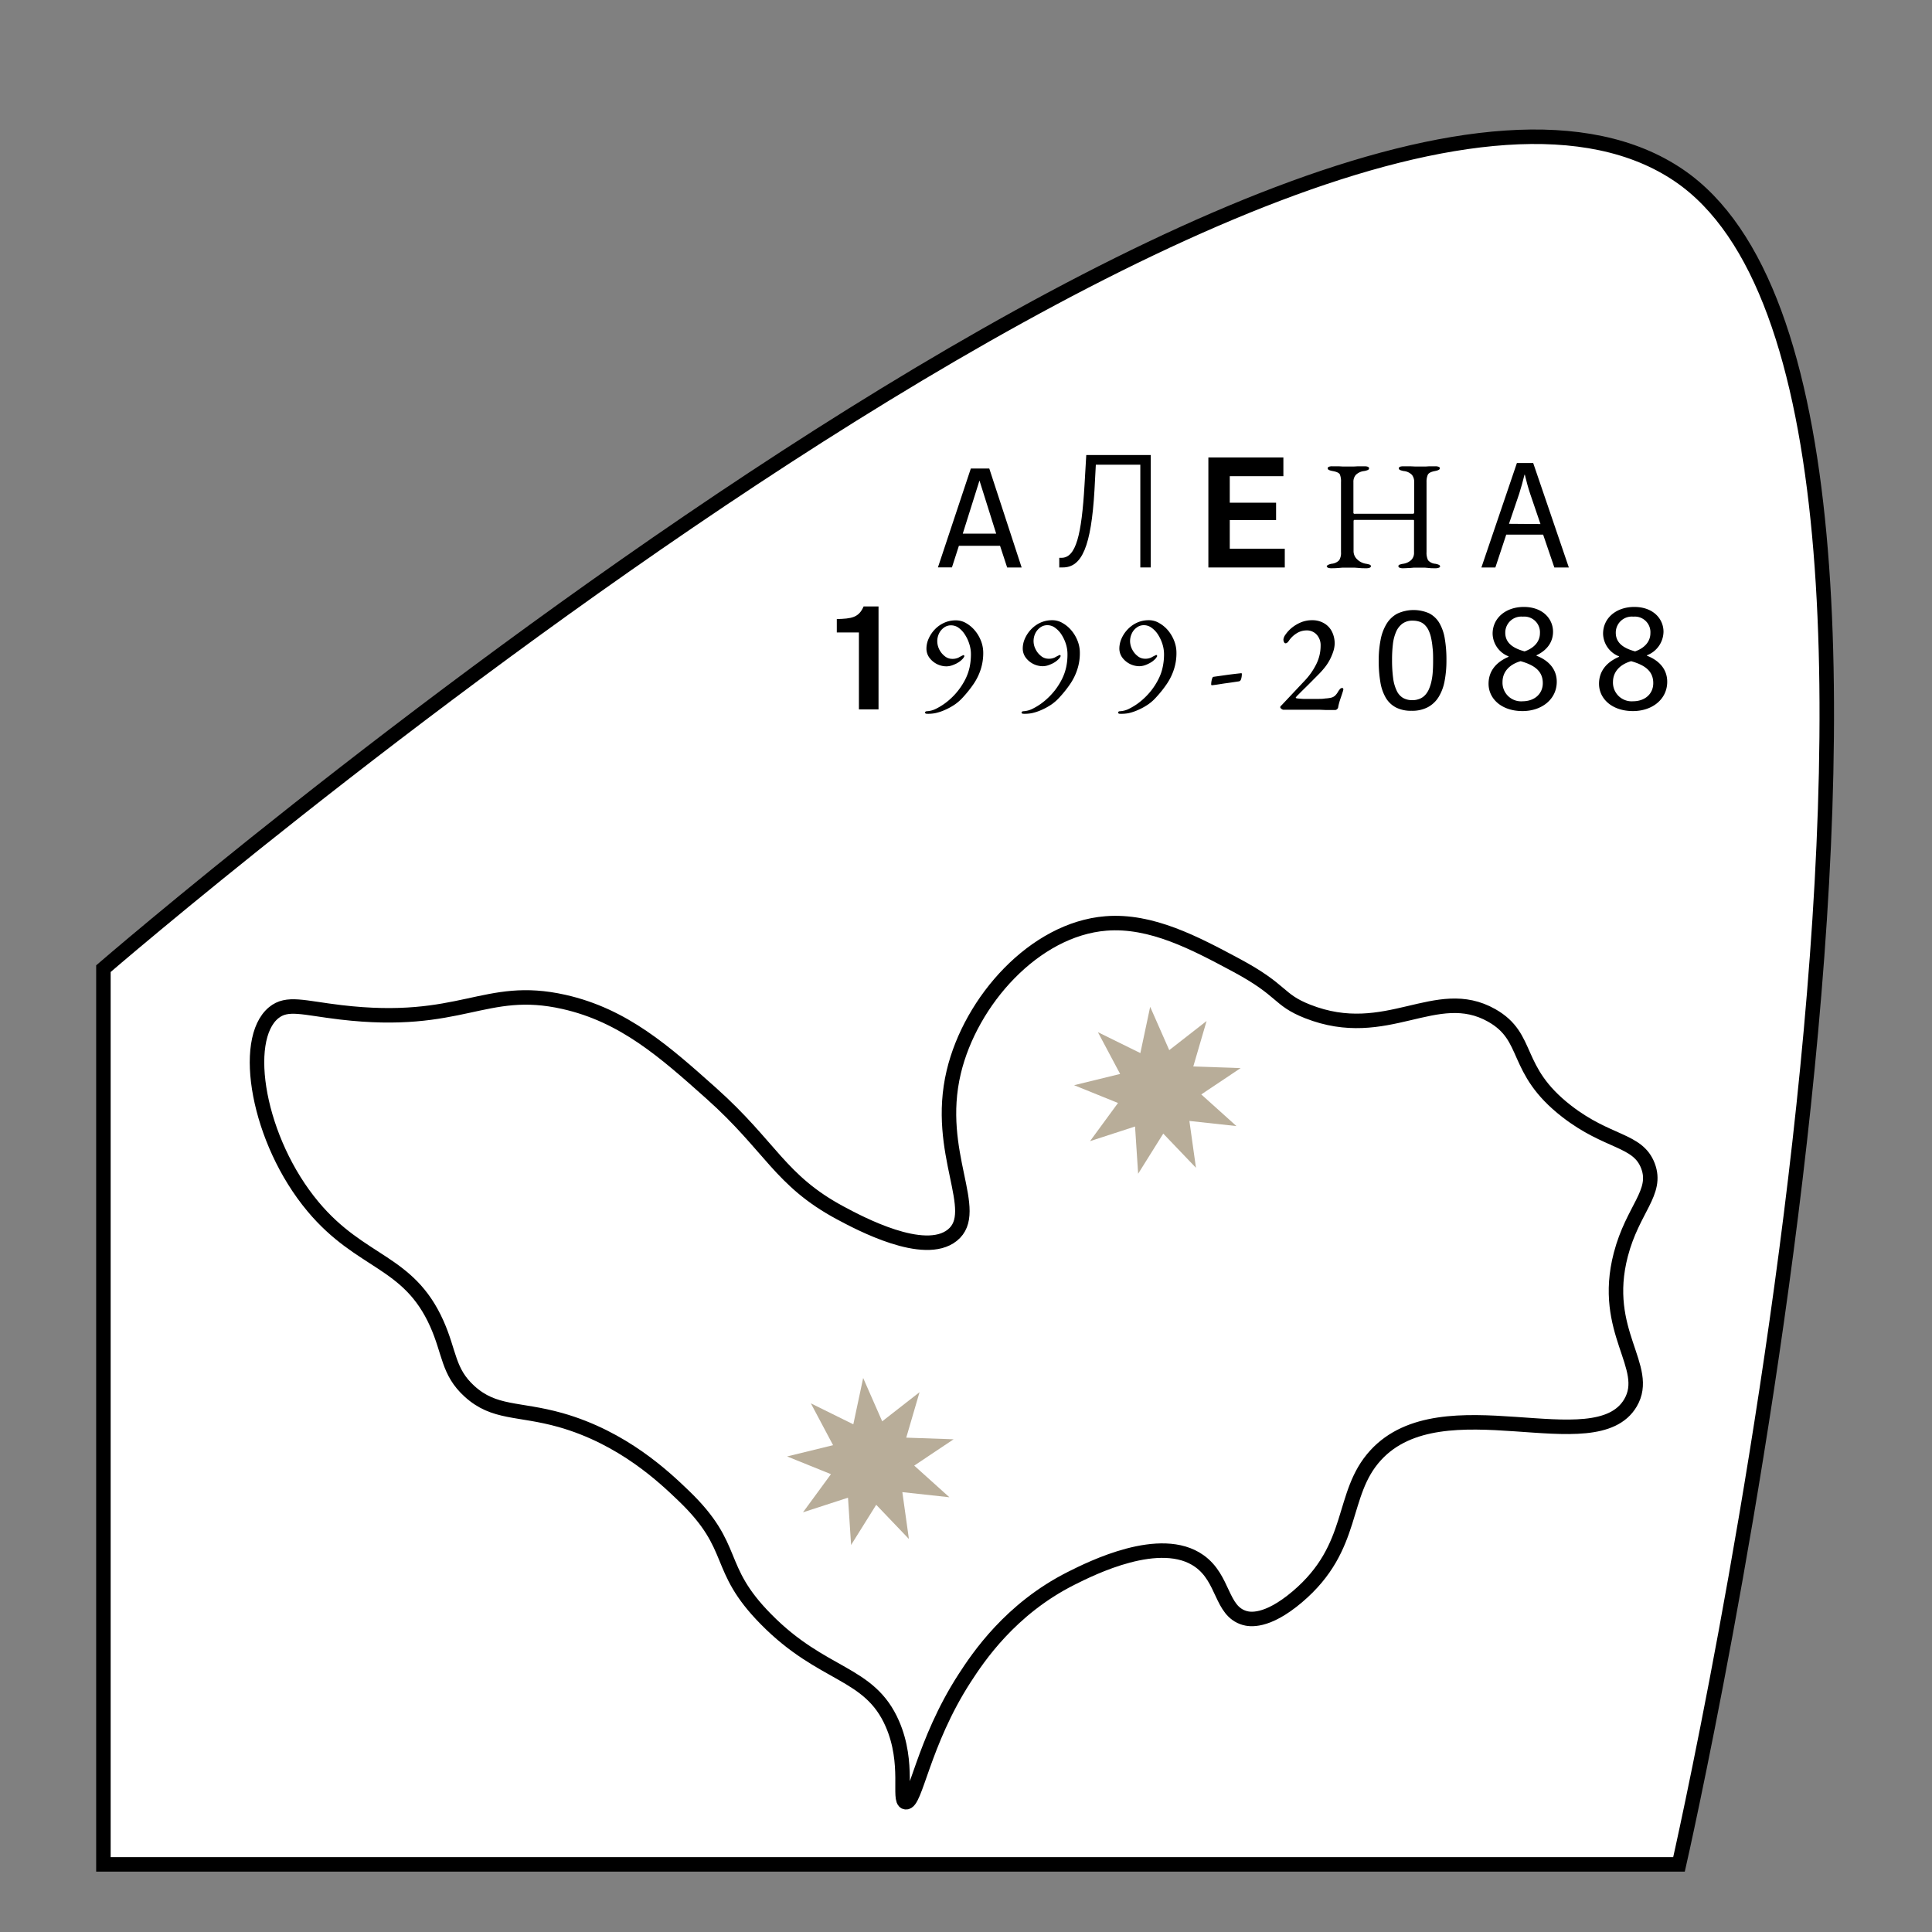 <svg id="Слой_1" data-name="Слой 1" xmlns="http://www.w3.org/2000/svg" viewBox="0 0 400 400"><rect x="0" y="0" width="400" height="400" fill="#808080" stroke="none"/><defs><style>.cls-1{fill:#fff;stroke:#000;stroke-miterlimit:10;stroke-width:3px;}.cls-2{fill:#b8ad99;}</style></defs><title>g27</title><path class="cls-1" d="M347.62,386H21.41V200.55s250.15-216,326.21-164.22C416.46,83.19,347.62,386,347.62,386Z"/><path class="cls-1" d="M284.8,301.31c13.86-15.15,45.47,1.52,52.77-10.86,4.37-7.41-6.18-14.68-2-30.69,2.47-9.48,7.72-12.86,5.62-18.38s-8.28-4.66-16.85-11.32c-11.11-8.63-7.41-15.24-15.48-19.82-11.58-6.56-21.71,5.64-38.14-.84-6.26-2.47-4.93-4.3-14.81-9.59-8.49-4.54-17.53-9.37-26.94-8.62-14.79,1.18-28,16-31.51,30.77-4,16.83,5.87,28.85-.3,33.78-5.84,4.67-19.22-2.5-23.15-4.6-12.55-6.73-14.35-13.72-26.78-24.81-9.6-8.56-18.06-16.11-30.49-18.9-16.45-3.7-21.13,5.12-46.2,2.16-7.77-.92-11.07-2.21-13.87.08-6.82,5.59-3.28,26.49,8.14,40.15,9.92,11.87,19.76,11.07,25.63,24.23,2.68,6,2.3,9.95,6.76,14,5.15,4.69,10.1,3.5,18.83,5.95,13,3.68,21.54,11.86,25.55,15.71,11.24,10.81,6.37,14.76,17,25.52,11.79,12,21.43,10.75,26.18,21.68,3.59,8.25,1.11,15.91,2.74,16.22,2.06.39,3.53-12.25,12.2-25.66,2.81-4.34,9.47-14.35,22.07-20.69,4.14-2.08,18.51-9.3,26.54-3.58,5.16,3.67,4.44,10.33,9.35,11.78,1,.29,4.53,1.05,10.94-4.38C280.84,320.22,277.41,309.39,284.8,301.31Z"/><path d="M211.52,117.49h-3L207.05,113h-8.52l-1.44,4.47h-2.9L201,97h3.82Zm-5.27-7-3.46-11-3.46,11Z"/><path d="M219.31,117.49v-2h.45c3,0,4.17-4.69,4.78-15.11l.36-6.17h13.35v23.27h-2.16V96.21h-9.21l-.28,5.27c-.68,11.65-2.6,16-6.55,16Z"/><path d="M266,113.61v3.88H250.18V94.71h15.53v3.88h-11.1v5.49h9.59v3.59h-9.59v5.94Z"/><path d="M275.62,117.65a1.76,1.76,0,0,1-.67-.11c-.17-.08-.26-.18-.26-.31s.34-.38,1-.51a2.45,2.45,0,0,0,1.58-.74,2.89,2.89,0,0,0,.37-1.67V99.81a3.75,3.75,0,0,0-.24-1.59c-.16-.31-.64-.54-1.46-.69s-1.05-.32-1.05-.57a.33.33,0,0,1,.22-.31,1.72,1.72,0,0,1,.7-.11q.87,0,1.35,0l.9.05h2.17l.93-.05c.33,0,.78,0,1.36,0s.93.14.93.42a.39.39,0,0,1-.26.35,3.1,3.1,0,0,1-.8.22,2.88,2.88,0,0,0-1.68.79,2.16,2.16,0,0,0-.5,1.49v6.32a.22.22,0,0,0,.16.24,1.1,1.1,0,0,0,.29,0h11.9c.15,0,.23-.13.23-.38V99.78a2.3,2.3,0,0,0-.45-1.45,2.7,2.7,0,0,0-1.67-.8,3.22,3.22,0,0,1-.8-.22.41.41,0,0,1-.26-.35q0-.42.93-.42c.58,0,1.06,0,1.43,0l1.08.05h2.11l.74-.05c.28,0,.71,0,1.28,0a1.77,1.77,0,0,1,.69.11.34.34,0,0,1,.24.31q0,.38-1.05.57c-.8.15-1.28.41-1.45.77a3.57,3.57,0,0,0-.26,1.48v14.5a3.53,3.53,0,0,0,.31,1.7,2.13,2.13,0,0,0,1.49.74c.69.13,1,.3,1,.51s-.09.23-.26.31a1.76,1.76,0,0,1-.67.11c-.58,0-1,0-1.35-.05l-.9-.08c-.28,0-.64,0-1.09,0s-.82,0-1.11,0l-.94.08c-.35,0-.8.05-1.38.05a1.82,1.82,0,0,1-.68-.11c-.17-.08-.25-.18-.25-.31a.34.34,0,0,1,.24-.32,4.4,4.4,0,0,1,.78-.19,3.07,3.07,0,0,0,1.62-.76,2.05,2.05,0,0,0,.6-1.58V107.8a.14.14,0,0,0-.16-.16H280.4c-.11,0-.16.12-.16.35v6.1a2.32,2.32,0,0,0,.74,1.71,3.34,3.34,0,0,0,1.83.92,4.4,4.4,0,0,1,.78.19.34.34,0,0,1,.24.32c0,.13-.08.23-.25.31a1.82,1.82,0,0,1-.68.11c-.57,0-1,0-1.42-.05l-1.08-.08c-.34,0-.76,0-1.25,0s-.83,0-1.14,0l-1,.08C276.66,117.63,276.2,117.65,275.62,117.65Z"/><path d="M311.85,110.69l-2.25,6.8h-2.89l7.35-21.63h3.37l7.38,21.63h-3l-2.32-6.8Zm7.09-2.19-2.12-6.22c-.48-1.41-.8-2.7-1.12-4h-.07c-.32,1.29-.67,2.6-1.09,3.92l-2.12,6.25Z"/><polygon class="cls-2" points="236.1 218.03 238.13 208.45 242.08 217.42 249.81 211.39 247.06 220.8 256.86 221.14 248.71 226.59 255.99 233.14 246.25 232.08 247.61 241.78 240.84 234.7 235.64 243.01 235 233.23 225.68 236.26 231.47 228.36 222.38 224.68 231.91 222.35 227.31 213.7 236.1 218.03"/><polygon class="cls-2" points="176.67 294.89 178.71 285.3 182.65 294.27 190.38 288.24 187.63 297.65 197.43 297.99 189.28 303.44 196.56 309.99 186.82 308.93 188.18 318.63 181.41 311.55 176.21 319.87 175.57 310.08 166.25 313.11 172.04 305.21 162.96 301.54 172.48 299.21 167.88 290.55 176.67 294.89"/><path d="M177.83,146.87V130.94h-4.58v-2.77c3.05-.08,4.55-.29,5.55-2.61h3.09v21.31Z"/><path d="M191.93,147.78a.51.51,0,0,1-.32-.08.21.21,0,0,1-.09-.16.25.25,0,0,1,.13-.22.55.55,0,0,1,.28-.07,4.69,4.69,0,0,0,2-.58,12.66,12.66,0,0,0,2.35-1.55,14,14,0,0,0,3.64-4.6,10.6,10.6,0,0,0,.84-2.43,13.16,13.16,0,0,0,.26-2.65,6.76,6.76,0,0,0-.34-2.12,7.51,7.51,0,0,0-.91-1.94A5,5,0,0,0,198.5,130a2.66,2.66,0,0,0-1.54-.53,2.43,2.43,0,0,0-1.59.52,3.24,3.24,0,0,0-1,1.26,3.8,3.8,0,0,0-.32,1.48,3.91,3.91,0,0,0,.42,1.74,4.1,4.1,0,0,0,1.14,1.39,2.4,2.4,0,0,0,1.47.55,2.94,2.94,0,0,0,1.35-.25c.29-.17.62-.34,1-.52.07,0,.14,0,.19.09a.21.21,0,0,1,0,.23,2.07,2.07,0,0,1-.44.58,4.73,4.73,0,0,1-.53.45,6.81,6.81,0,0,1-.64.39,7.85,7.85,0,0,1-1,.41,3.7,3.7,0,0,1-1.09.17,4.43,4.43,0,0,1-3.51-1.8,3.18,3.18,0,0,1-.6-1.9,5,5,0,0,1,.44-2,6.71,6.71,0,0,1,1.24-1.89,6.18,6.18,0,0,1,1.93-1.4,5.66,5.66,0,0,1,2.44-.53A4.11,4.11,0,0,1,200,129a6.71,6.71,0,0,1,1.82,1.52,7.57,7.57,0,0,1,1.28,2.16,6.85,6.85,0,0,1,.47,2.47,11,11,0,0,1-.5,3.37,11.84,11.84,0,0,1-1.44,3,24.2,24.2,0,0,1-2.29,2.88,9.43,9.43,0,0,1-1.76,1.53,13.21,13.21,0,0,1-2,1.08,10,10,0,0,1-2,.65A8,8,0,0,1,191.93,147.78Z"/><path d="M211.92,147.78a.53.53,0,0,1-.33-.08.21.21,0,0,1-.09-.16.24.24,0,0,1,.14-.22.53.53,0,0,1,.28-.07,4.69,4.69,0,0,0,2-.58,12.34,12.34,0,0,0,2.35-1.55,14.69,14.69,0,0,0,2.13-2.19,14.15,14.15,0,0,0,1.51-2.41,10.6,10.6,0,0,0,.84-2.43,12.47,12.47,0,0,0,.26-2.65,7,7,0,0,0-.33-2.12,8.23,8.23,0,0,0-.91-1.94,5.16,5.16,0,0,0-1.33-1.41,2.66,2.66,0,0,0-1.54-.53,2.45,2.45,0,0,0-1.59.52,3.24,3.24,0,0,0-1,1.26,3.66,3.66,0,0,0,.11,3.22,4,4,0,0,0,1.13,1.39,2.4,2.4,0,0,0,1.47.55,2.89,2.89,0,0,0,1.35-.25c.29-.17.63-.34,1-.52.08,0,.14,0,.19.09a.21.21,0,0,1,0,.23,1.9,1.9,0,0,1-.44.58,4.73,4.73,0,0,1-.53.45,5.69,5.69,0,0,1-.64.39,7.85,7.85,0,0,1-1,.41,3.65,3.65,0,0,1-1.09.17,4.43,4.43,0,0,1-3.51-1.8,3.18,3.18,0,0,1-.6-1.9,5,5,0,0,1,.44-2,6.54,6.54,0,0,1,1.25-1.89,6.25,6.25,0,0,1,1.92-1.4,5.69,5.69,0,0,1,2.44-.53A4.06,4.06,0,0,1,220,129a6.56,6.56,0,0,1,1.82,1.52,7.57,7.57,0,0,1,1.28,2.16,6.65,6.65,0,0,1,.47,2.47,10.68,10.68,0,0,1-.5,3.37,11.84,11.84,0,0,1-1.44,3,23.23,23.23,0,0,1-2.29,2.88,9.43,9.43,0,0,1-1.76,1.53,13.21,13.21,0,0,1-2,1.08,10,10,0,0,1-2,.65A8,8,0,0,1,211.92,147.78Z"/><path d="M231.9,147.78a.53.53,0,0,1-.33-.08.23.23,0,0,1-.08-.16.23.23,0,0,1,.13-.22.55.55,0,0,1,.28-.07,4.62,4.62,0,0,0,2-.58,12.34,12.34,0,0,0,2.35-1.55,14.69,14.69,0,0,0,2.13-2.19,14.15,14.15,0,0,0,1.51-2.41,9.73,9.73,0,0,0,.84-2.43,12.46,12.46,0,0,0,.27-2.65,7.06,7.06,0,0,0-.34-2.12,8.23,8.23,0,0,0-.91-1.94,5,5,0,0,0-1.33-1.41,2.63,2.63,0,0,0-1.54-.53,2.41,2.41,0,0,0-1.58.52,3.06,3.06,0,0,0-1,1.26,3.64,3.64,0,0,0-.33,1.48,3.79,3.79,0,0,0,.43,1.74,4,4,0,0,0,1.13,1.39,2.4,2.4,0,0,0,1.47.55,2.89,2.89,0,0,0,1.35-.25c.29-.17.63-.34,1-.52.08,0,.14,0,.19.09s.06.18,0,.23a2.28,2.28,0,0,1-.44.58c-.2.18-.38.34-.53.45a6.45,6.45,0,0,1-1.62.8,3.65,3.65,0,0,1-1.09.17,4.43,4.43,0,0,1-3.51-1.8,3.18,3.18,0,0,1-.6-1.9,5.2,5.2,0,0,1,.44-2,6.54,6.54,0,0,1,1.25-1.89,6.25,6.25,0,0,1,1.92-1.4,5.69,5.69,0,0,1,2.44-.53A4.06,4.06,0,0,1,240,129a6.75,6.75,0,0,1,1.83,1.52,7.78,7.78,0,0,1,1.27,2.16,6.65,6.65,0,0,1,.47,2.47,10.68,10.68,0,0,1-.5,3.37,11.84,11.84,0,0,1-1.44,3,23.23,23.23,0,0,1-2.29,2.88,9.12,9.12,0,0,1-1.76,1.53,12.73,12.73,0,0,1-2,1.08,10.14,10.14,0,0,1-1.95.65A8.11,8.11,0,0,1,231.9,147.78Z"/><path d="M250.94,141.87a.16.16,0,0,1-.18-.18,4.1,4.1,0,0,1,.14-1c.08-.36.2-.54.33-.56l2.82-.4c.95-.13,1.89-.24,2.83-.34a.33.33,0,0,1,.16,0,.14.14,0,0,1,.07.13,3.85,3.85,0,0,1-.13,1c-.09.33-.25.51-.49.55-.88.13-1.77.27-2.69.39S251.94,141.77,250.94,141.87Z"/><path d="M276.47,147h-.7l-1.22,0-1.42-.06-1.36,0-1.54,0-1.94,0-1.7,0h-.93a.77.77,0,0,1-.34-.17c-.16-.12-.25-.23-.25-.32a.37.37,0,0,1,.09-.27l.21-.2,4.76-5.06a13.86,13.86,0,0,0,2.39-3.41,8.51,8.51,0,0,0,.9-3.82,3.22,3.22,0,0,0-.82-2.3,2.73,2.73,0,0,0-2.06-.87,3.85,3.85,0,0,0-2.13.63,5.33,5.33,0,0,0-1.6,1.57,1.55,1.55,0,0,1-.3.33.59.59,0,0,1-.38.14c-.1,0-.19-.08-.28-.23a1.2,1.2,0,0,1-.13-.59,2.16,2.16,0,0,1,.44-1,6.78,6.78,0,0,1,1.23-1.34,7.62,7.62,0,0,1,1.89-1.15,5.87,5.87,0,0,1,2.35-.47,4.72,4.72,0,0,1,2.52.64,4.1,4.1,0,0,1,1.62,1.73,5.49,5.49,0,0,1,.56,2.51A5.71,5.71,0,0,1,276,135a10.63,10.63,0,0,1-.81,1.83,9.81,9.81,0,0,1-1.12,1.61,15.71,15.71,0,0,1-1.1,1.21l-1.53,1.54c-.53.54-1,1-1.54,1.53s-.88.88-1.19,1.19a2.45,2.45,0,0,0-.45.53c0,.08.13.14.41.17s.75.07,1.19.09.91,0,1.42,0,1.06,0,1.58,0,1,0,1.51-.09a6.73,6.73,0,0,0,1.26-.17,1.89,1.89,0,0,0,.81-.44,3.89,3.89,0,0,0,.66-.91c.08-.12.19-.26.32-.42a.62.62,0,0,1,.44-.23.23.23,0,0,1,.24.15.48.48,0,0,1,0,.29c-.06.24-.16.55-.29.94s-.28.81-.42,1.25-.24.86-.32,1.25a.71.71,0,0,1-.28.54A.72.72,0,0,1,276.47,147Z"/><path d="M299.47,136.68a22.31,22.31,0,0,1-.37,4.26,9.67,9.67,0,0,1-1.22,3.32,5.94,5.94,0,0,1-2.23,2.14,6.92,6.92,0,0,1-3.4.76,6.82,6.82,0,0,1-3.22-.68,5.33,5.33,0,0,1-2.11-2,9.41,9.41,0,0,1-1.13-3.26,25.54,25.54,0,0,1-.34-4.44,21.63,21.63,0,0,1,.38-4.26,9.88,9.88,0,0,1,1.22-3.32,5.84,5.84,0,0,1,2.22-2.14,8,8,0,0,1,6.62-.08,5.26,5.26,0,0,1,2.11,2,9.41,9.41,0,0,1,1.13,3.26A25.54,25.54,0,0,1,299.47,136.68Zm-2.76.19c0-1,0-1.92-.11-2.73a16.08,16.08,0,0,0-.32-2.13,6.87,6.87,0,0,0-.55-1.59,3.8,3.8,0,0,0-.8-1.09,2.87,2.87,0,0,0-1.08-.63,4.35,4.35,0,0,0-1.35-.2,3.46,3.46,0,0,0-2.16.63,4.18,4.18,0,0,0-1.31,1.72,9,9,0,0,0-.65,2.57,26.38,26.38,0,0,0-.17,3.17,28.07,28.07,0,0,0,.23,3.86,8.51,8.51,0,0,0,.75,2.59,3.35,3.35,0,0,0,1.3,1.46,3.79,3.79,0,0,0,1.92.46,3.92,3.92,0,0,0,1.54-.29,3.15,3.15,0,0,0,1.14-.8,4.35,4.35,0,0,0,.79-1.27,8.31,8.31,0,0,0,.5-1.62,12.47,12.47,0,0,0,.26-1.94C296.69,138.35,296.71,137.62,296.71,136.87Z"/><path d="M308.19,141.57c0-2.63,1.57-4.49,4.14-5.58l0-.1a5.16,5.16,0,0,1-3.3-4.68c0-3.31,2.79-5.55,6.45-5.55,4,0,6.06,2.53,6.06,5.13,0,1.76-.86,3.66-3.43,4.88v.09c2.6,1,4.2,2.86,4.2,5.39,0,3.63-3.11,6.07-7.09,6.07C310.82,147.22,308.19,144.62,308.19,141.57Zm11.23-.13c0-2.53-1.77-3.75-4.59-4.55-2.44.7-3.75,2.31-3.75,4.3a3.85,3.85,0,0,0,4.17,4C317.78,145.17,319.42,143.59,319.42,141.44ZM311.65,131c0,2.09,1.58,3.21,4,3.86,1.8-.62,3.18-1.9,3.18-3.79a3.24,3.24,0,0,0-3.53-3.4A3.32,3.32,0,0,0,311.65,131Z"/><path d="M331.06,141.57c0-2.63,1.58-4.49,4.14-5.58l0-.1a5.16,5.16,0,0,1-3.3-4.68c0-3.31,2.79-5.55,6.45-5.55,4,0,6.06,2.53,6.06,5.13a5.31,5.31,0,0,1-3.43,4.88v.09c2.6,1,4.2,2.86,4.2,5.39,0,3.63-3.11,6.07-7.09,6.07C333.69,147.22,331.06,144.62,331.06,141.57Zm11.23-.13c0-2.53-1.76-3.75-4.58-4.55-2.44.7-3.76,2.31-3.76,4.3a3.87,3.87,0,0,0,4.17,4C340.66,145.17,342.29,143.59,342.29,141.44ZM334.53,131c0,2.09,1.57,3.21,4,3.86,1.79-.62,3.17-1.9,3.17-3.79a3.23,3.23,0,0,0-3.52-3.4A3.32,3.32,0,0,0,334.53,131Z"/></svg>